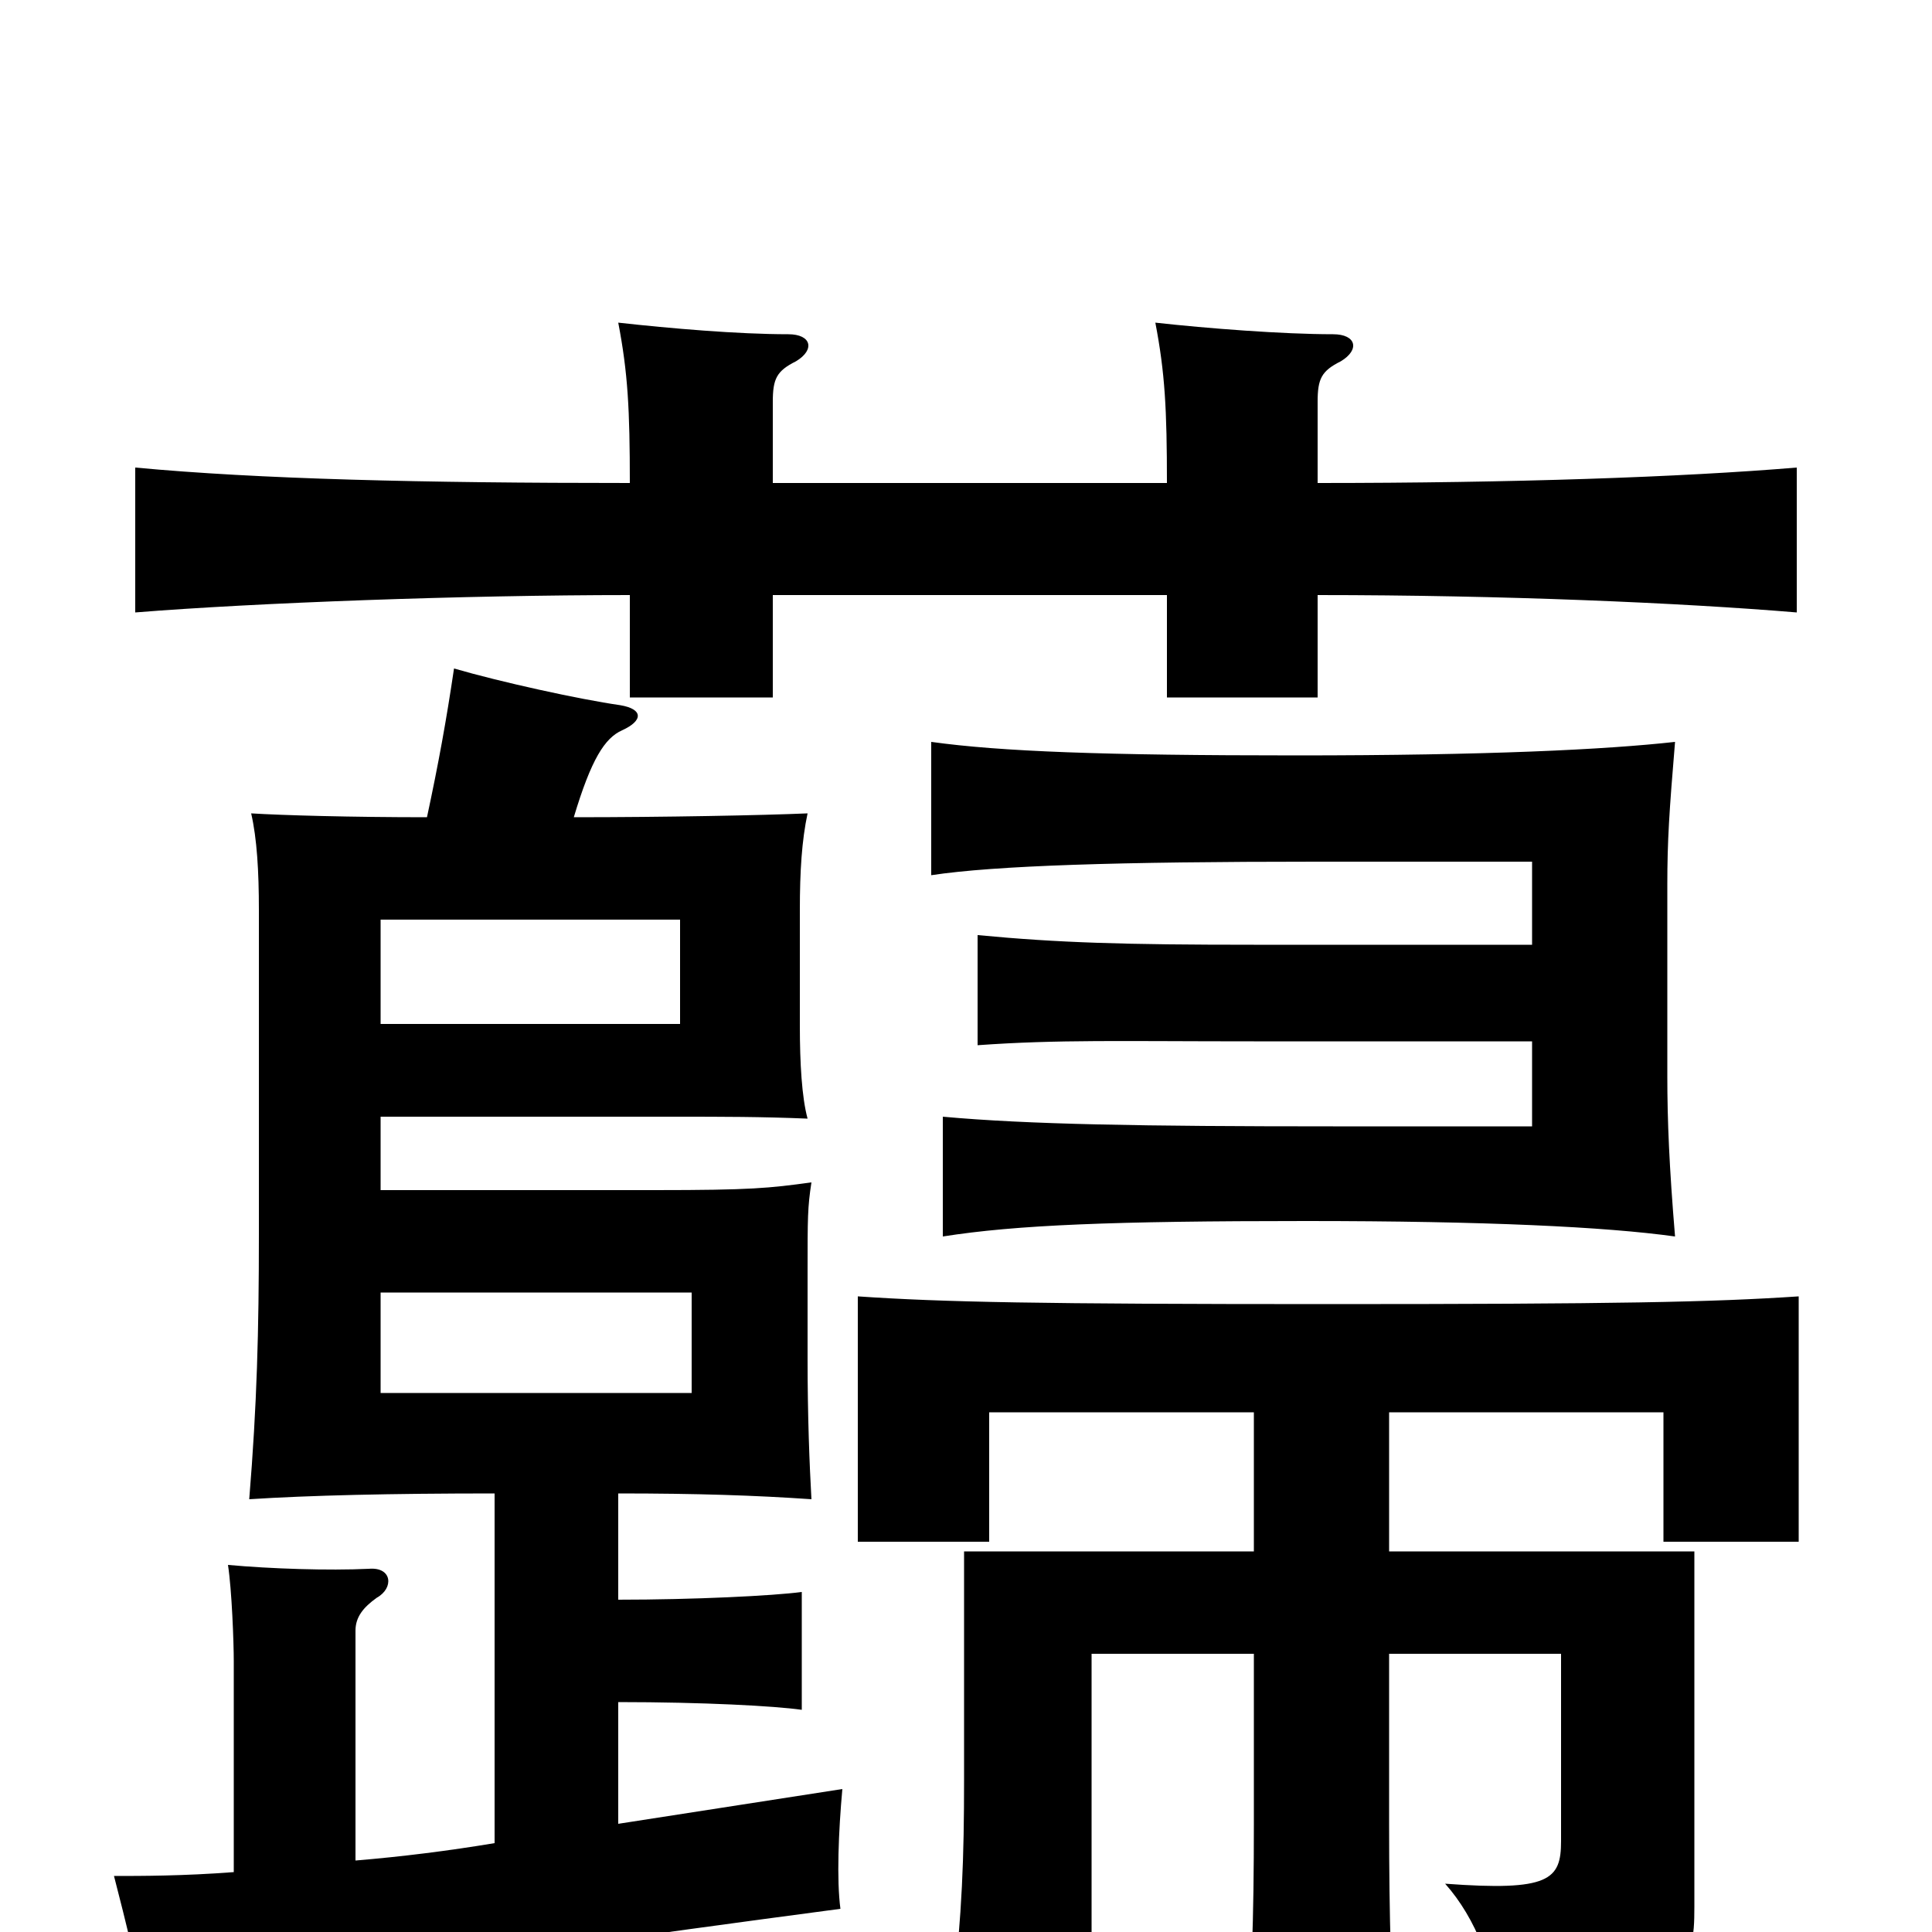 <svg xmlns="http://www.w3.org/2000/svg" viewBox="0 -1000 1000 1000">
	<path fill="#000000" d="M197 -331H358V-279H197ZM352 -470H197V-524H352ZM400 -750V-792C400 -804 402 -808 412 -813C422 -819 420 -827 408 -827C382 -827 347 -830 320 -833C325 -807 326 -788 326 -750C218 -750 134 -752 70 -758V-683C132 -688 240 -692 326 -692V-639H400V-692H604V-639H682V-692C778 -692 870 -688 930 -683V-758C870 -753 783 -750 682 -750V-792C682 -804 684 -808 694 -813C704 -819 702 -827 690 -827C664 -827 625 -830 598 -833C603 -807 604 -788 604 -750ZM793 -461V-417H690C591 -417 532 -418 488 -422V-360C526 -366 576 -368 676 -368C769 -368 831 -365 867 -360C864 -396 863 -420 863 -443V-542C863 -565 864 -580 867 -616C831 -612 770 -609 671 -609C571 -609 518 -611 482 -616V-547C515 -552 579 -554 681 -554H793V-511H649C582 -511 548 -512 506 -516V-459C548 -462 580 -461 649 -461ZM121 -31C95 -29 73 -29 59 -29C65 -6 72 23 76 45C122 33 209 18 435 -12C433 -27 434 -52 436 -74L320 -56V-119C364 -119 401 -117 415 -115V-176C400 -174 359 -172 320 -172V-227C361 -227 391 -226 420 -224C419 -242 418 -266 418 -297V-341C418 -370 418 -375 420 -388C398 -385 389 -384 339 -384H197V-422H350C374 -422 394 -422 418 -421C415 -432 414 -450 414 -469V-529C414 -549 415 -565 418 -579C395 -578 344 -577 297 -577C306 -607 313 -618 322 -622C333 -627 333 -633 321 -635C300 -638 259 -647 235 -654C231 -627 227 -605 221 -577C182 -577 146 -578 130 -579C133 -566 134 -549 134 -529V-361C134 -311 133 -273 129 -224C160 -226 202 -227 256 -227V-46C232 -42 208 -39 184 -37V-156C184 -163 188 -168 195 -173C204 -178 203 -189 191 -188C170 -187 140 -188 118 -190C120 -177 121 -150 121 -140ZM649 -269V-197H499V-79C499 -38 498 -10 493 34H565V-144H649V-56C649 -8 648 28 644 75H723C720 30 719 -8 719 -56V-144H808V-47C808 -27 802 -21 748 -25C764 -7 774 19 776 46C874 25 877 19 877 -13V-197H719V-269H861V-202H931V-329C886 -326 837 -325 687 -325C538 -325 488 -326 444 -329V-202H512V-269Z"/>
</svg>